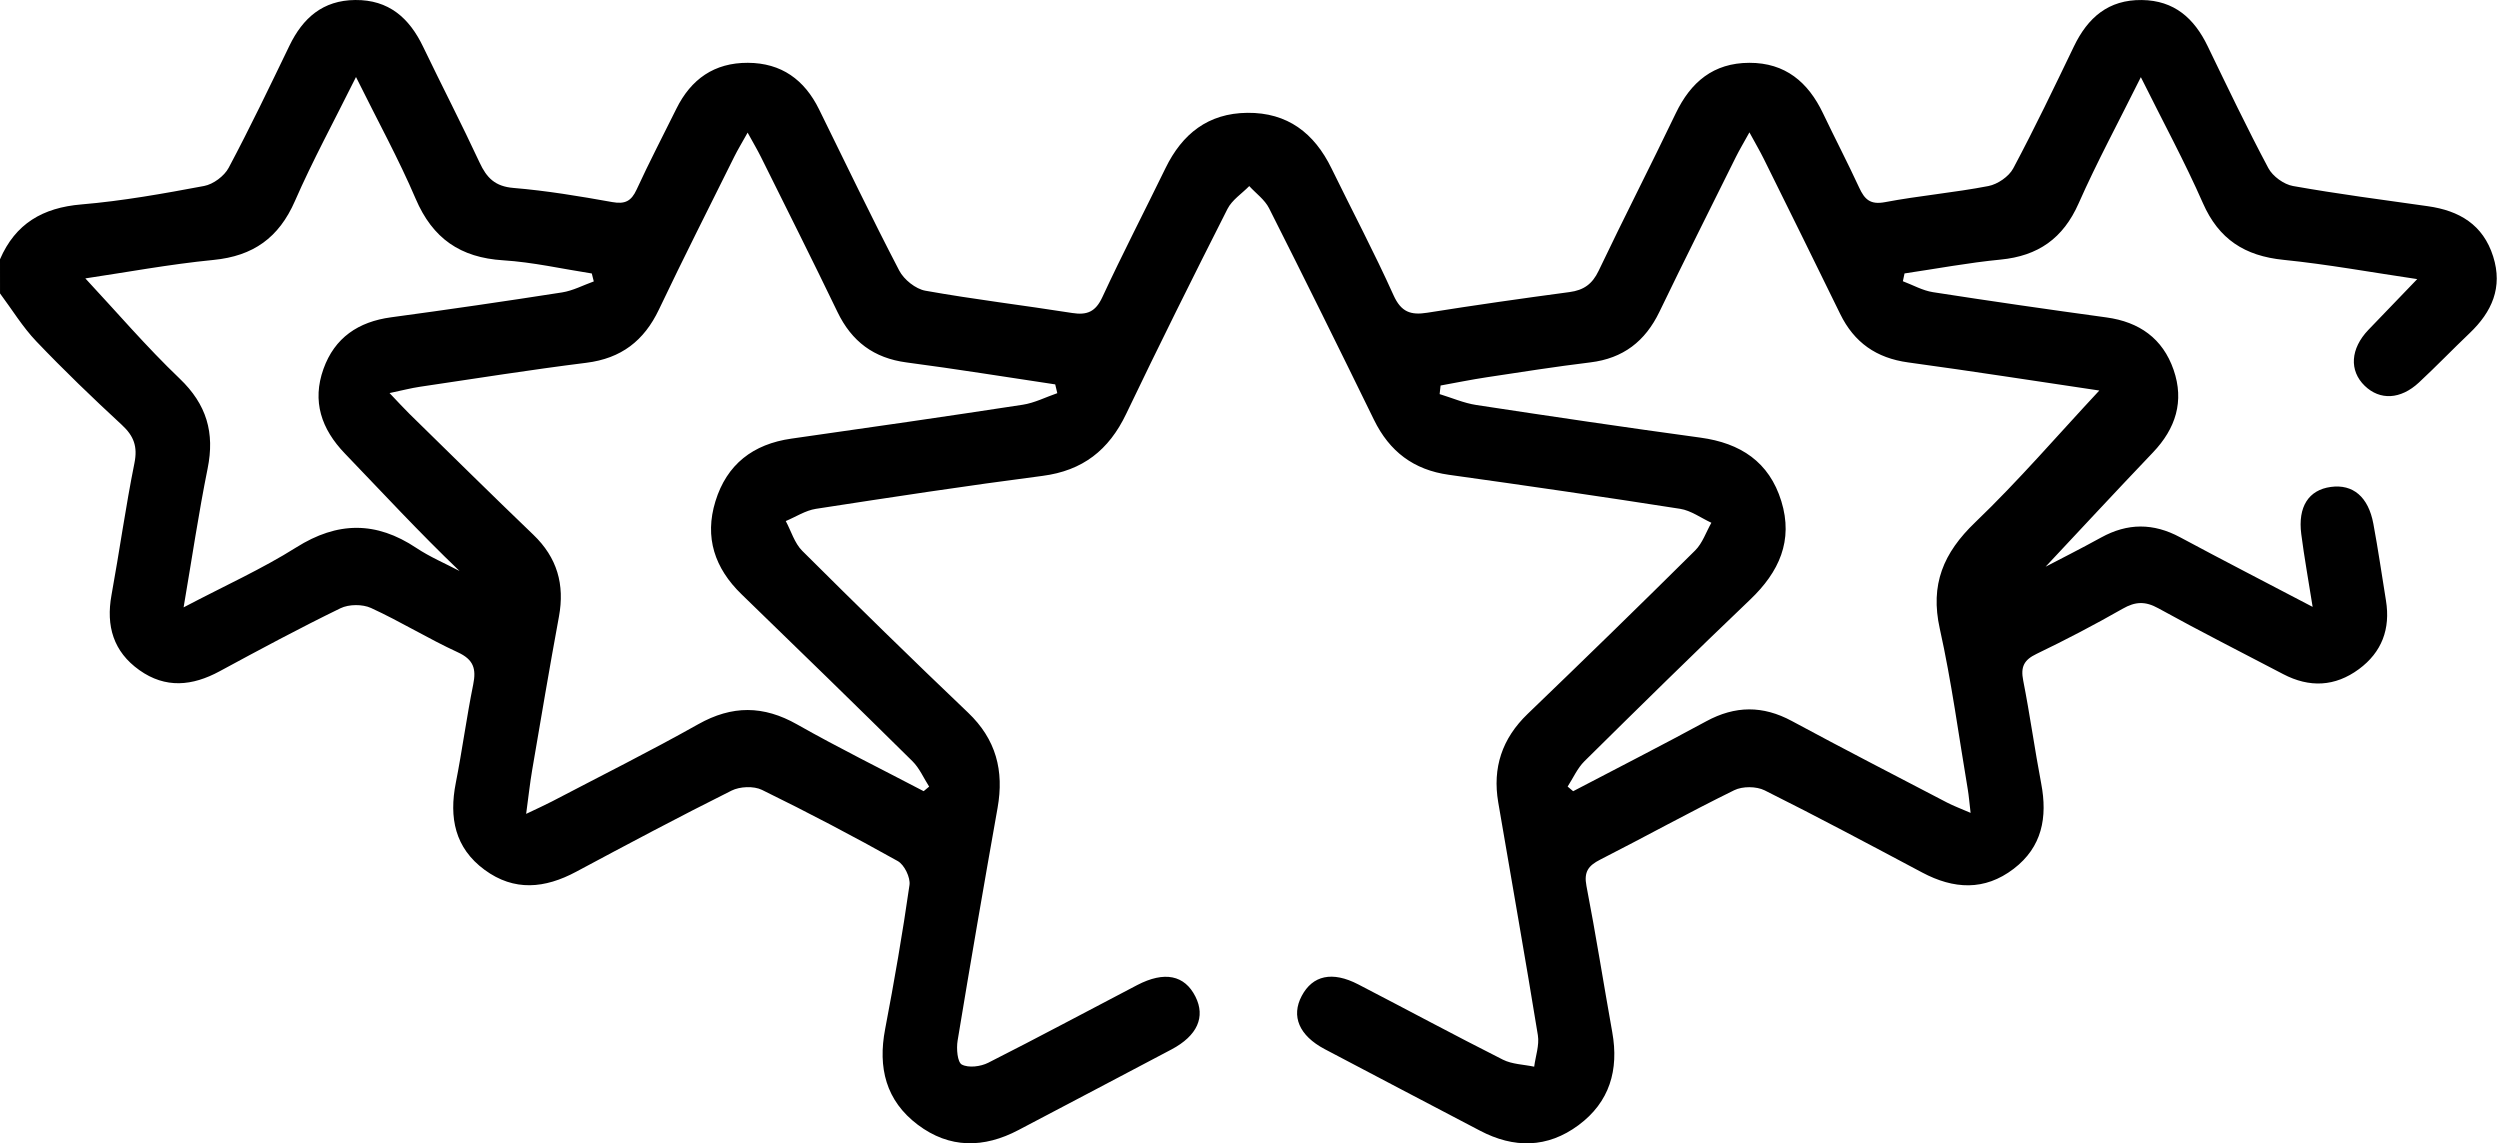 <svg width="750" height="343" viewBox="0 0 750 343" fill="none" xmlns="http://www.w3.org/2000/svg">
<path d="M0 77.786C4.626 67.088 12.813 62.305 24.409 61.328C36.761 60.286 49.041 58.083 61.241 55.791C63.985 55.275 67.274 52.828 68.591 50.355C74.994 38.326 80.885 26.019 86.815 13.743C90.849 5.391 96.847 0.089 106.562 0.001C116.612 -0.089 122.771 5.362 126.91 13.977C132.5 25.608 138.437 37.075 143.879 48.772C146.015 53.365 148.524 55.924 154.028 56.381C163.961 57.206 173.844 58.859 183.667 60.62C187.51 61.31 189.38 60.356 190.987 56.866C194.749 48.684 198.92 40.693 202.913 32.619C207.306 23.736 214.284 18.805 224.355 18.844C234.43 18.883 241.341 23.924 245.709 32.791C253.67 48.952 261.452 65.207 269.774 81.181C271.184 83.886 274.682 86.691 277.616 87.215C292.233 89.829 307.003 91.581 321.677 93.899C326.174 94.608 328.683 93.506 330.708 89.144C336.753 76.117 343.363 63.356 349.653 50.441C354.666 40.147 362.452 33.964 374.201 33.848C386.265 33.729 394.294 39.936 399.448 50.506C405.636 63.198 412.262 75.689 418.051 88.559C420.339 93.647 423.232 94.604 428.19 93.817C442.382 91.561 456.61 89.526 470.854 87.625C475.119 87.056 477.693 85.221 479.59 81.24C487.133 65.418 495.14 49.818 502.719 34.014C507.234 24.602 514.028 18.877 524.787 18.846C535.581 18.815 542.436 24.637 546.9 33.985C550.466 41.455 554.293 48.802 557.764 56.315C559.383 59.815 561.077 61.478 565.479 60.648C575.761 58.709 586.237 57.796 596.509 55.816C599.285 55.281 602.658 52.978 603.965 50.529C610.378 38.506 616.263 26.197 622.181 13.913C626.334 5.29 632.512 -0.122 642.564 0.007C652.281 0.13 658.252 5.485 662.282 13.817C668.218 26.091 674.097 38.404 680.504 50.434C681.815 52.896 685.149 55.316 687.899 55.804C701.32 58.191 714.855 59.956 728.358 61.863C737.773 63.192 744.926 67.377 747.95 76.946C750.881 86.227 747.574 93.578 740.886 99.95C735.768 104.826 730.862 109.929 725.687 114.745C720.167 119.883 713.974 120.149 709.416 115.742C704.708 111.188 705.12 104.609 710.508 98.966C715.172 94.084 719.868 89.235 725.167 83.73C711.364 81.693 698.244 79.289 685.018 77.95C673.458 76.78 665.65 71.808 660.877 60.947C655.446 48.591 648.984 36.688 642.255 23.146C635.504 36.725 629.059 48.645 623.596 60.999C618.94 71.53 611.453 76.784 600.15 77.88C590.511 78.814 580.954 80.614 571.359 82.031C571.193 82.811 571.027 83.591 570.861 84.373C573.863 85.495 576.779 87.168 579.881 87.65C597.209 90.347 614.57 92.847 631.945 95.228C641.802 96.578 648.826 101.554 652.076 110.941C655.336 120.356 652.723 128.569 645.886 135.736C634.515 147.656 623.315 159.74 613.679 170.013C617.613 167.953 624.051 164.72 630.356 161.243C638.278 156.875 646.017 156.877 654.003 161.167C666.832 168.058 679.786 174.723 693.79 182.062C692.516 174 691.267 167.134 690.378 160.223C689.32 152.002 692.609 146.978 699.253 146.079C705.876 145.183 710.504 149.038 712.005 157.115C713.43 164.777 714.546 172.493 715.793 180.188C717.165 188.654 714.564 195.665 707.663 200.75C700.511 206.021 692.836 206.363 684.966 202.24C672.455 195.686 659.849 189.307 647.491 182.478C643.57 180.313 640.613 180.444 636.804 182.617C628.351 187.44 619.705 191.961 610.933 196.181C607.165 197.994 606.16 200.082 606.958 204.13C608.981 214.4 610.403 224.788 612.362 235.074C614.291 245.2 612.641 254.118 604.102 260.642C595.341 267.336 586.092 266.768 576.674 261.762C560.977 253.421 545.297 245.038 529.396 237.105C526.909 235.864 522.766 235.84 520.276 237.062C506.73 243.713 493.514 251.036 480.063 257.887C476.522 259.691 475.115 261.536 475.935 265.779C478.762 280.359 481.06 295.043 483.679 309.664C485.704 320.972 482.899 330.631 473.547 337.556C464.226 344.459 454.177 344.566 443.965 339.184C428.454 331.01 412.887 322.944 397.398 314.73C389.707 310.653 387.305 304.862 390.503 298.805C393.78 292.594 399.679 291.282 407.448 295.303C421.936 302.802 436.299 310.547 450.864 317.896C453.643 319.297 457.106 319.338 460.255 320.007C460.663 316.85 461.848 313.567 461.359 310.555C457.571 287.239 453.428 263.981 449.468 240.691C447.705 230.327 450.616 221.553 458.295 214.171C475.167 197.95 491.935 181.616 508.551 165.132C510.752 162.949 511.821 159.623 513.414 156.828C510.299 155.391 507.306 153.158 504.044 152.645C480.945 149.03 457.804 145.668 434.646 142.435C424.066 140.96 416.837 135.437 412.191 125.936C401.819 104.718 391.359 83.544 380.715 62.461C379.423 59.901 376.786 58.019 374.775 55.822C372.559 58.087 369.61 59.979 368.245 62.674C357.906 83.091 347.704 103.583 337.822 124.224C332.651 135.026 324.821 141.202 312.739 142.766C290.036 145.705 267.398 149.159 244.771 152.651C241.644 153.134 238.738 155.061 235.73 156.318C237.346 159.328 238.359 162.945 240.675 165.252C257.084 181.597 273.638 197.803 290.408 213.779C298.831 221.804 301.255 231.214 299.275 242.353C295.143 265.611 291.127 288.892 287.28 312.199C286.888 314.579 287.208 318.666 288.555 319.374C290.58 320.435 294.191 319.975 296.457 318.832C311.451 311.259 326.248 303.294 341.147 295.529C349.348 291.255 355.395 292.517 358.641 299.004C361.688 305.092 359.218 310.706 351.449 314.831C336.179 322.936 320.848 330.93 305.56 339.002C295.145 344.502 284.851 344.602 275.317 337.411C265.756 330.201 263.329 320.29 265.541 308.722C268.283 294.372 270.779 279.966 272.847 265.507C273.169 263.259 271.305 259.427 269.335 258.326C255.949 250.845 242.361 243.699 228.586 236.962C226.116 235.754 221.973 235.93 219.459 237.185C203.779 245.017 188.295 253.251 172.842 261.526C163.488 266.535 154.278 267.499 145.372 260.945C136.446 254.376 134.689 245.292 136.739 234.867C138.666 225.073 139.976 215.156 141.957 205.374C142.917 200.641 142.1 197.875 137.32 195.677C128.483 191.613 120.154 186.452 111.314 182.398C108.753 181.223 104.674 181.243 102.145 182.474C89.891 188.437 77.871 194.893 65.88 201.384C57.699 205.814 49.672 206.623 41.813 201.038C34.004 195.487 31.766 187.788 33.45 178.518C35.846 165.342 37.69 152.059 40.33 138.933C41.331 133.963 40.162 130.803 36.546 127.462C27.773 119.359 19.154 111.061 10.912 102.424C6.782 98.097 3.61 92.855 0.006 88.025C0 84.613 0 81.199 0 77.786ZM277.094 237.353C277.645 236.896 278.196 236.44 278.745 235.983C277.098 233.425 275.855 230.458 273.742 228.371C256.75 211.578 239.631 194.914 222.475 178.292C214.397 170.466 211.295 161.218 214.626 150.396C218.044 139.285 225.917 133.222 237.422 131.588C260.569 128.299 283.71 124.963 306.817 121.421C310.366 120.878 313.734 119.138 317.185 117.952C316.978 117.074 316.773 116.195 316.566 115.317C301.71 113.101 286.88 110.693 271.989 108.735C262.142 107.439 255.507 102.449 251.235 93.58C243.733 78.011 235.964 62.571 228.281 47.09C227.244 44.998 226.044 42.985 224.289 39.786C222.543 42.917 221.322 44.912 220.286 47C212.71 62.262 205.004 77.462 197.685 92.847C193.215 102.242 186.37 107.525 175.9 108.835C159.229 110.916 142.63 113.56 126.007 116.025C123.298 116.426 120.634 117.129 116.864 117.921C119.524 120.706 121.125 122.482 122.829 124.152C135.195 136.261 147.504 148.432 159.993 160.412C167.146 167.274 169.462 175.335 167.682 184.982C164.854 200.305 162.27 215.674 159.647 231.034C158.977 234.965 158.555 238.936 157.845 244.161C161.289 242.509 163.46 241.549 165.559 240.451C180.226 232.774 195.052 225.374 209.476 217.265C219.641 211.551 229.028 211.603 239.135 217.328C251.577 224.374 264.421 230.708 277.094 237.353ZM629.794 117.157C611.361 114.424 591.93 111.385 572.448 108.725C562.92 107.425 556.242 102.764 552.053 94.176C544.476 78.642 536.803 63.157 529.139 47.666C528 45.364 526.696 43.144 524.828 39.708C523.026 42.972 521.822 44.973 520.786 47.058C513.099 62.538 505.336 77.982 497.827 93.547C493.557 102.4 486.953 107.521 477.087 108.719C466.693 109.98 456.344 111.616 445.991 113.183C441.367 113.883 436.78 114.823 432.177 115.654C432.082 116.514 431.986 117.374 431.89 118.233C435.56 119.349 439.161 120.933 442.915 121.503C465.303 124.914 487.707 128.236 510.146 131.291C522.135 132.923 530.769 138.558 534.401 150.363C538.04 162.193 533.727 171.602 525.066 179.865C508.313 195.85 491.8 212.09 475.33 228.369C473.213 230.46 471.948 233.415 470.289 235.969C470.842 236.435 471.395 236.898 471.948 237.363C485.266 230.388 498.664 223.561 511.872 216.386C520.552 211.672 528.85 211.605 537.565 216.31C552.988 224.636 568.574 232.659 584.114 240.766C586.086 241.794 588.191 242.564 591.18 243.863C590.793 240.594 590.65 238.69 590.333 236.816C587.615 220.731 585.476 204.517 581.937 188.613C578.99 175.37 583 165.873 592.555 156.707C605.519 144.275 617.273 130.578 629.794 117.157ZM55.082 182.208C67.473 175.692 78.62 170.683 88.857 164.231C101.27 156.412 112.826 156.333 124.903 164.382C128.958 167.085 133.528 169.016 137.861 171.299C125.825 159.785 114.753 147.796 103.445 136.035C96.395 128.701 93.571 120.378 97.04 110.678C100.388 101.316 107.495 96.518 117.326 95.191C134.446 92.88 151.544 90.388 168.612 87.725C171.878 87.214 174.966 85.557 178.134 84.427C177.937 83.632 177.738 82.837 177.54 82.043C168.679 80.673 159.86 78.648 150.948 78.091C138.105 77.288 129.787 71.548 124.694 59.621C119.593 47.674 113.299 36.237 106.799 23.103C100.152 36.483 93.788 48.161 88.484 60.3C83.666 71.327 75.977 76.813 64.032 77.982C50.812 79.277 37.703 81.728 25.601 83.519C34.924 93.516 43.924 104.052 53.892 113.574C62.007 121.329 64.466 129.812 62.284 140.577C59.593 153.888 57.619 167.345 55.082 182.208Z" fill="black"/>
</svg>
